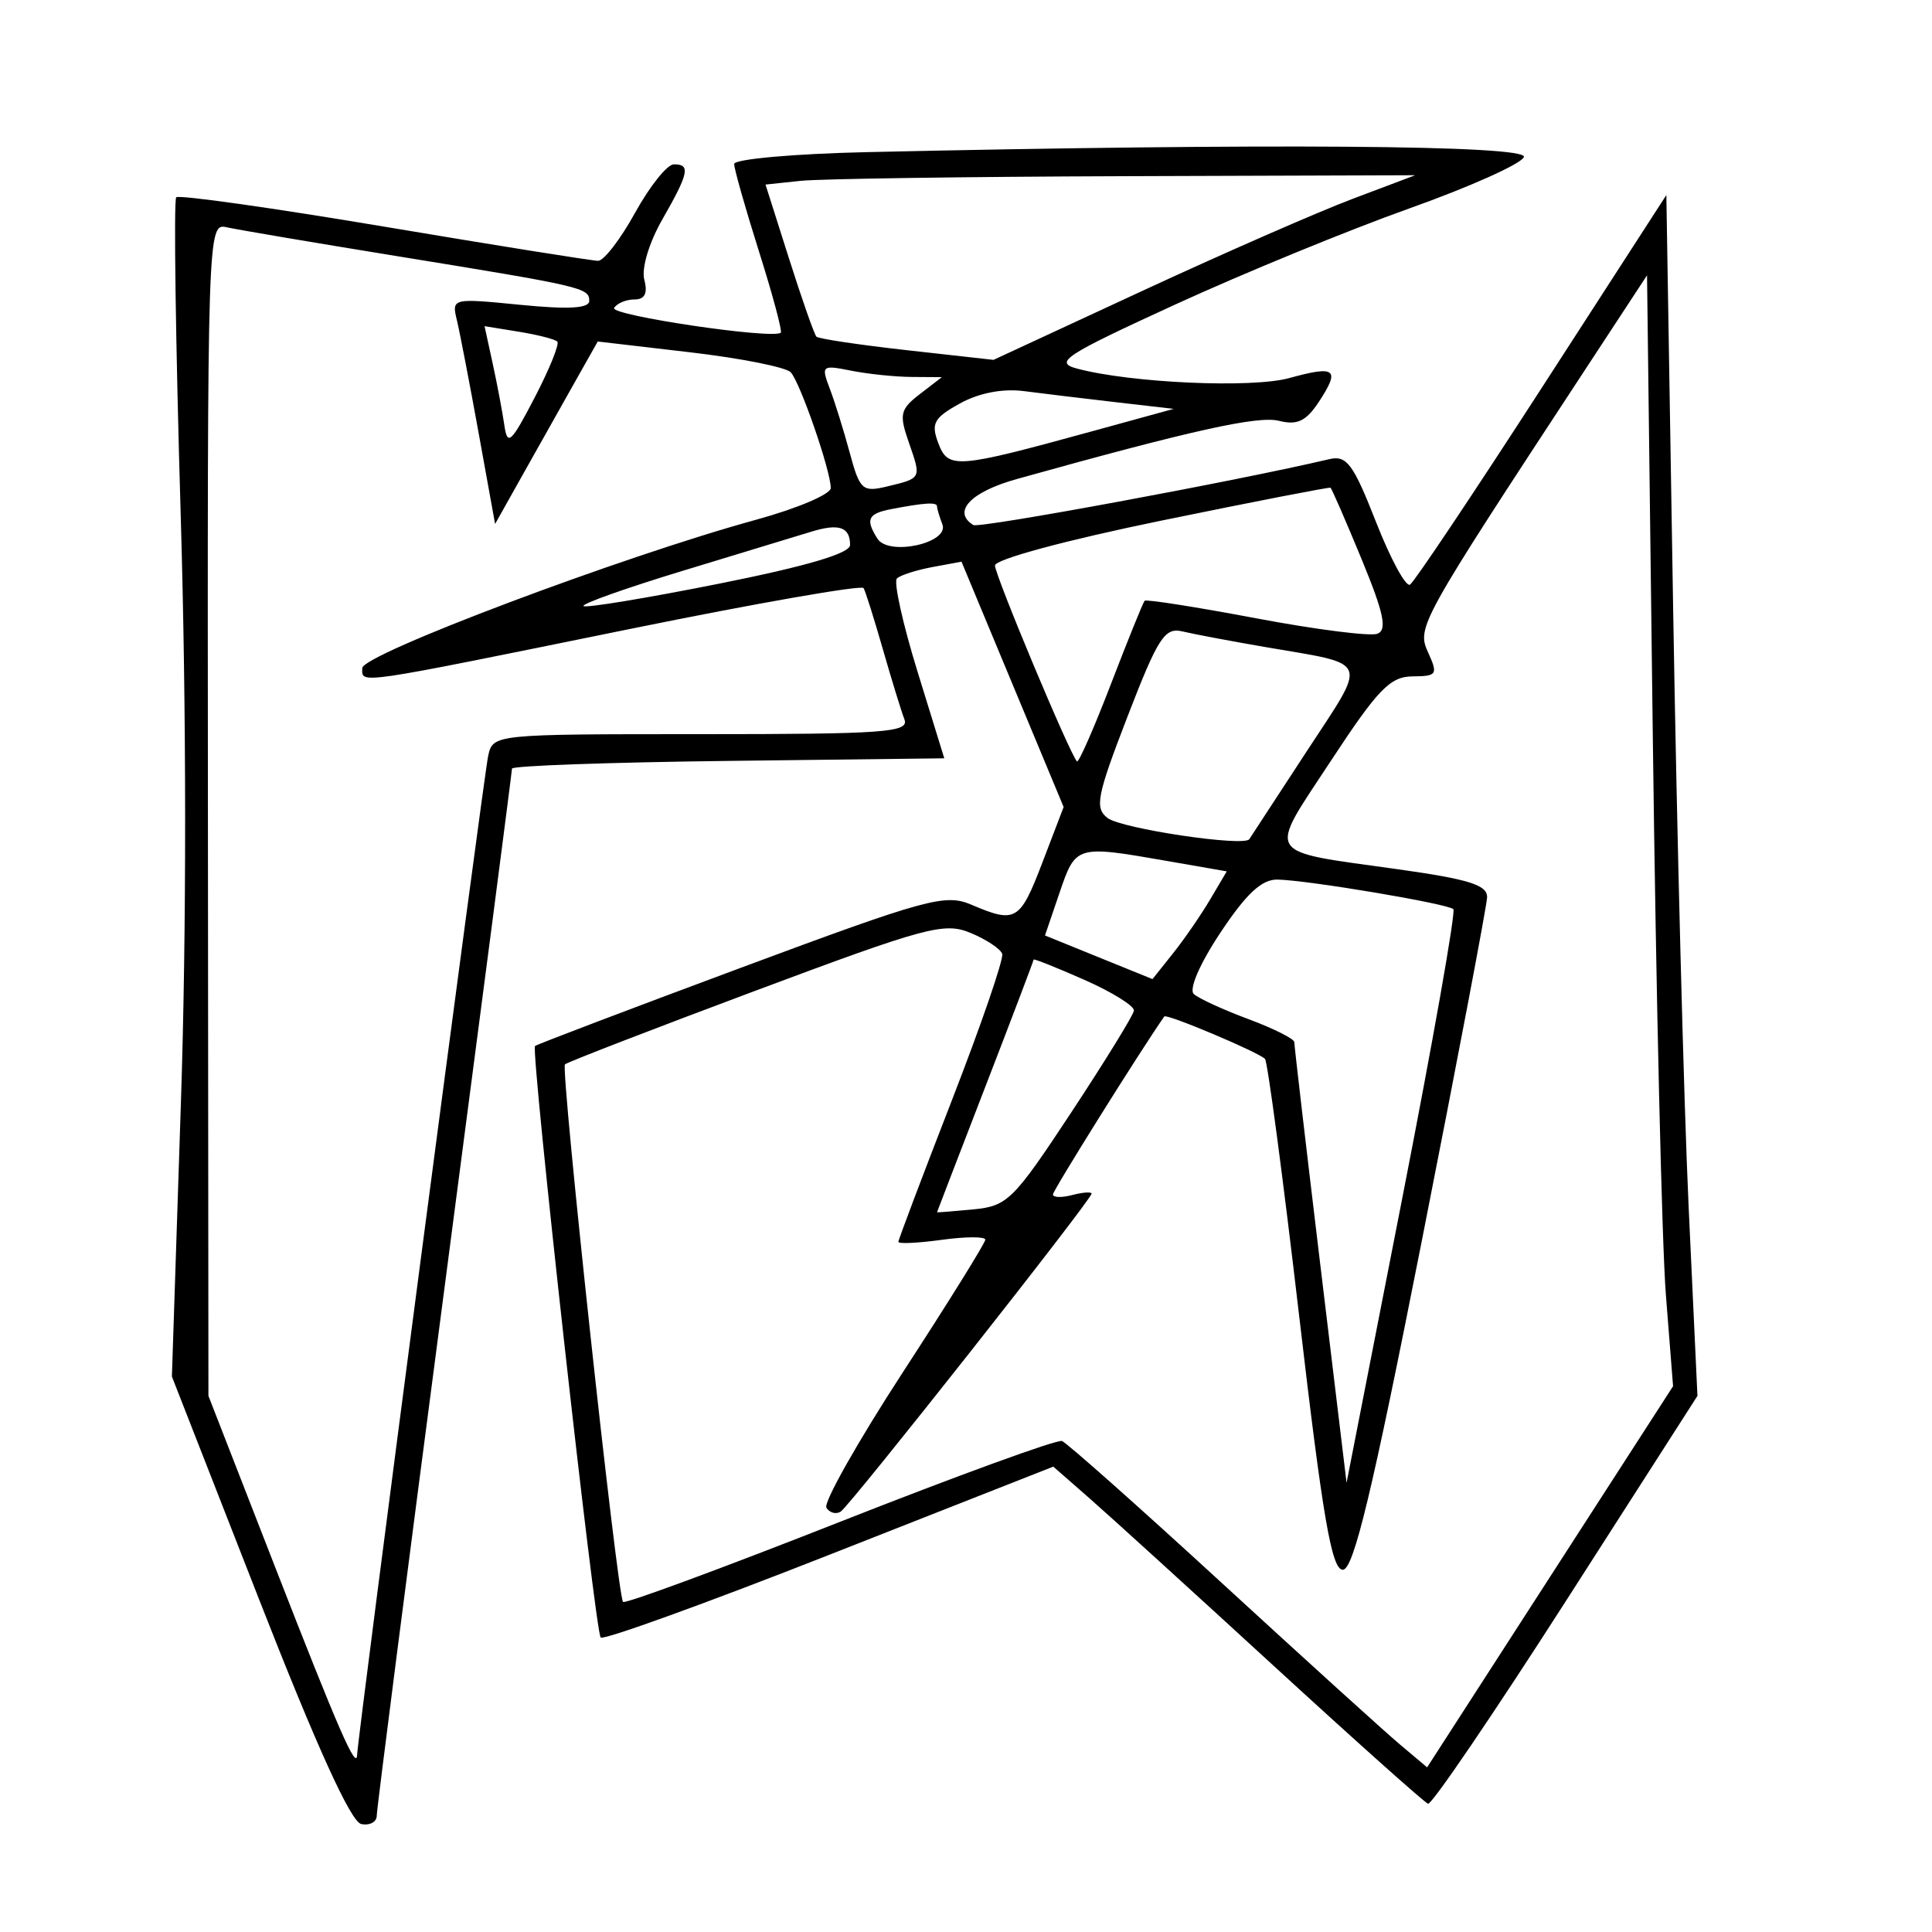 <svg xmlns="http://www.w3.org/2000/svg" width="200" height="200" viewBox="0 0 200 200" version="1.1">
	<path d="M 89.750 15.748 C 82.188 15.917, 76 16.471, 76 16.977 C 76 17.483, 77.158 21.562, 78.573 26.042 C 79.988 30.522, 81.001 34.303, 80.823 34.444 C 79.944 35.141, 63.105 32.638, 63.574 31.880 C 63.873 31.396, 64.819 31, 65.676 31 C 66.752 31, 67.068 30.369, 66.699 28.957 C 66.391 27.777, 67.181 25.136, 68.570 22.707 C 71.316 17.906, 71.505 16.994, 69.750 17.014 C 69.063 17.022, 67.263 19.272, 65.750 22.014 C 64.238 24.756, 62.513 27, 61.917 27 C 61.320 27, 51.361 25.409, 39.786 23.464 C 28.210 21.519, 18.516 20.151, 18.243 20.424 C 17.970 20.697, 18.179 35.488, 18.706 53.295 C 19.309 73.648, 19.318 96.222, 18.730 114.085 L 17.795 142.500 26.793 165.500 C 32.804 180.865, 36.323 188.607, 37.395 188.823 C 38.278 189.001, 39 188.611, 39 187.956 C 39 187.301, 42.150 162.764, 46 133.429 C 49.850 104.095, 53 79.856, 53 79.566 C 53 79.275, 63.069 78.917, 75.376 78.769 L 97.752 78.500 94.974 69.500 C 93.446 64.550, 92.490 60.222, 92.848 59.882 C 93.207 59.542, 94.857 59.012, 96.516 58.704 L 99.533 58.143 104.820 70.843 L 110.107 83.543 107.915 89.271 C 105.584 95.361, 105.156 95.616, 100.559 93.655 C 97.849 92.499, 95.963 93.015, 76.637 100.205 C 65.098 104.497, 55.534 108.133, 55.384 108.283 C 54.923 108.744, 61.607 168.940, 62.183 169.516 C 62.479 169.813, 73.143 165.953, 85.879 160.940 L 109.037 151.825 112.769 155.091 C 114.821 156.887, 123.399 164.689, 131.832 172.428 C 140.265 180.168, 147.465 186.601, 147.832 186.725 C 148.199 186.849, 154.624 177.399, 162.110 165.725 L 175.719 144.500 174.810 125 C 174.310 114.275, 173.586 86.305, 173.201 62.845 L 172.500 20.190 159.623 40.115 C 152.541 51.073, 146.394 60.257, 145.963 60.523 C 145.532 60.789, 143.946 57.864, 142.439 54.022 C 140.077 48.001, 139.409 47.106, 137.599 47.534 C 128.178 49.762, 101.363 54.724, 100.759 54.351 C 98.537 52.978, 100.476 50.923, 105.250 49.592 C 123.357 44.541, 130.220 43.017, 132.396 43.563 C 134.305 44.042, 135.213 43.604, 136.555 41.557 C 138.757 38.196, 138.266 37.812, 133.468 39.137 C 129.589 40.207, 117.072 39.649, 111.489 38.155 C 109.075 37.510, 110.180 36.789, 121.640 31.532 C 128.713 28.288, 139.639 23.804, 145.921 21.567 C 152.202 19.330, 157.527 16.938, 157.754 16.250 C 158.160 15.020, 131.053 14.820, 89.750 15.748 M 82.873 18.721 L 79.246 19.106 81.683 26.780 C 83.023 31, 84.299 34.632, 84.518 34.852 C 84.738 35.071, 88.952 35.701, 93.883 36.252 L 102.848 37.253 118.174 30.149 C 126.603 26.243, 136.425 21.942, 140 20.593 L 146.500 18.139 116.500 18.238 C 100 18.292, 84.868 18.509, 82.873 18.721 M 21.523 83.790 L 21.577 144.500 28.394 162 C 35.075 179.153, 36.909 183.355, 36.970 181.649 C 37.040 179.670, 50.078 80.299, 50.535 78.250 C 51.038 76.002, 51.054 76, 72.626 76 C 91.636 76, 94.144 75.816, 93.624 74.463 C 93.300 73.618, 92.296 70.355, 91.395 67.213 C 90.493 64.071, 89.595 61.221, 89.399 60.880 C 89.203 60.538, 78.345 62.437, 65.271 65.099 C 36.416 70.973, 37.500 70.814, 37.500 69.162 C 37.500 67.741, 64.412 57.603, 78.250 53.810 C 82.513 52.642, 86 51.162, 86 50.521 C 86 48.741, 82.849 39.626, 81.859 38.542 C 81.377 38.015, 76.685 37.081, 71.431 36.468 L 61.878 35.352 59.579 39.426 C 58.314 41.667, 55.923 45.917, 54.266 48.871 L 51.252 54.242 49.556 44.871 C 48.623 39.717, 47.609 34.455, 47.303 33.177 C 46.749 30.864, 46.778 30.857, 53.873 31.556 C 58.851 32.047, 61 31.924, 61 31.148 C 61 29.793, 60.361 29.645, 41 26.500 C 32.475 25.115, 24.593 23.779, 23.484 23.531 C 21.480 23.082, 21.469 23.424, 21.523 83.790 M 163.941 38.500 C 146.867 64.533, 146.647 64.930, 147.845 67.559 C 148.876 69.821, 148.757 70.001, 146.229 70.019 C 143.911 70.035, 142.638 71.351, 137.776 78.757 C 131.171 88.816, 130.673 88.013, 144.750 89.991 C 152.083 91.021, 153.988 91.623, 153.943 92.895 C 153.912 93.778, 150.867 109.800, 147.176 128.500 C 142.043 154.504, 140.122 162.500, 139.010 162.500 C 137.853 162.500, 136.932 157.155, 134.498 136.304 C 132.816 121.896, 131.220 109.886, 130.950 109.616 C 130.228 108.895, 120.750 104.902, 120.525 105.225 C 117.974 108.884, 109 123.231, 109 123.651 C 109 123.971, 109.900 123.998, 111 123.710 C 112.100 123.423, 113 123.358, 113 123.566 C 113 124.188, 87.980 155.894, 87.022 156.487 C 86.536 156.787, 85.873 156.604, 85.549 156.079 C 85.225 155.555, 88.794 149.233, 93.480 142.031 C 98.166 134.828, 102 128.663, 102 128.332 C 102 128, 99.975 128.006, 97.500 128.345 C 95.025 128.684, 93 128.780, 93 128.557 C 93 128.335, 95.489 121.748, 98.531 113.920 C 101.573 106.092, 103.921 99.263, 103.748 98.744 C 103.575 98.226, 102.099 97.249, 100.467 96.572 C 97.749 95.446, 95.879 95.949, 78.191 102.564 C 67.571 106.535, 58.703 109.964, 58.484 110.183 C 58.013 110.654, 63.913 165.246, 64.498 165.831 C 64.718 166.051, 74.827 162.319, 86.963 157.537 C 99.099 152.755, 109.435 148.991, 109.932 149.171 C 110.429 149.352, 117.861 155.953, 126.449 163.840 C 135.036 171.728, 143.338 179.255, 144.898 180.568 L 147.735 182.955 160.465 163.227 L 173.195 143.500 172.449 134 C 172.038 128.775, 171.432 102.900, 171.101 76.500 L 170.500 28.500 163.941 38.500 M 51.003 37.632 C 51.466 39.759, 52.008 42.625, 52.207 44 C 52.526 46.210, 52.891 45.879, 55.351 41.151 C 56.882 38.208, 57.935 35.602, 57.691 35.358 C 57.447 35.114, 55.653 34.656, 53.704 34.339 L 50.160 33.764 51.003 37.632 M 85.903 40.246 C 86.427 41.624, 87.357 44.611, 87.969 46.884 C 88.998 50.706, 89.286 50.969, 91.791 50.368 C 95.423 49.497, 95.391 49.561, 94.089 45.825 C 93.062 42.880, 93.177 42.372, 95.223 40.797 L 97.500 39.044 94.375 39.022 C 92.656 39.010, 89.833 38.717, 88.100 38.370 C 85.074 37.765, 84.988 37.838, 85.903 40.246 M 99.369 41.767 C 96.675 43.258, 96.362 43.829, 97.127 45.860 C 98.153 48.581, 98.939 48.522, 113 44.660 L 121.500 42.326 115.500 41.634 C 112.200 41.253, 107.925 40.738, 106 40.488 C 103.800 40.203, 101.337 40.678, 99.369 41.767 M 120.250 53.888 C 110.359 55.918, 103 57.902, 103 58.541 C 103 59.557, 110.752 78.078, 111.487 78.818 C 111.660 78.993, 113.242 75.393, 115.001 70.818 C 116.760 66.243, 118.331 62.361, 118.491 62.192 C 118.652 62.022, 123.836 62.837, 130.012 64.002 C 136.188 65.168, 141.845 65.890, 142.583 65.607 C 143.624 65.207, 143.258 63.475, 140.942 57.859 C 139.301 53.881, 137.856 50.564, 137.730 50.488 C 137.603 50.412, 129.738 51.942, 120.250 53.888 M 92.250 52.706 C 89.842 53.170, 89.565 53.766, 90.832 55.762 C 92 57.602, 98.297 56.216, 97.555 54.282 C 97.250 53.487, 97 52.648, 97 52.418 C 97 51.961, 95.710 52.039, 92.250 52.706 M 84 55.035 C 82.625 55.456, 76.663 57.270, 70.751 59.067 C 64.838 60.864, 60.183 62.516, 60.405 62.738 C 60.626 62.960, 66.926 61.920, 74.404 60.428 C 83.494 58.615, 88 57.285, 88 56.417 C 88 54.555, 86.857 54.161, 84 55.035 M 116.718 74.181 C 113.543 82.404, 113.300 83.639, 114.656 84.681 C 116.094 85.785, 128.810 87.684, 129.327 86.871 C 129.456 86.667, 132.122 82.588, 135.250 77.807 C 141.636 68.046, 141.960 68.871, 131 66.985 C 127.425 66.370, 123.559 65.641, 122.409 65.365 C 120.570 64.923, 119.882 65.989, 116.718 74.181 M 109.682 92.420 L 108.176 96.839 113.740 99.098 L 119.305 101.356 121.428 98.693 C 122.595 97.229, 124.325 94.720, 125.272 93.117 L 126.993 90.204 120.664 89.102 C 111.405 87.489, 111.357 87.504, 109.682 92.420 M 126.345 96.535 C 124.197 99.770, 123.050 102.417, 123.585 102.904 C 124.088 103.362, 126.638 104.532, 129.250 105.504 C 131.863 106.476, 133.995 107.548, 133.988 107.886 C 133.981 108.224, 135.195 118.625, 136.686 131 L 139.396 153.500 145.161 124.046 C 148.332 107.847, 150.712 94.379, 150.451 94.117 C 149.888 93.555, 135.490 91.129, 132.260 91.053 C 130.625 91.014, 129.028 92.495, 126.345 96.535 M 107 99.337 C 107 99.460, 104.750 105.383, 102 112.500 C 99.250 119.617, 97 125.465, 97 125.496 C 97 125.527, 98.691 125.392, 100.757 125.195 C 104.283 124.858, 104.906 124.242, 110.889 115.168 C 114.395 109.851, 117.317 105.106, 117.382 104.624 C 117.447 104.142, 115.138 102.705, 112.250 101.430 C 109.362 100.156, 107 99.214, 107 99.337" stroke="none" fill="black" fill-rule="evenodd"/>
</svg>
